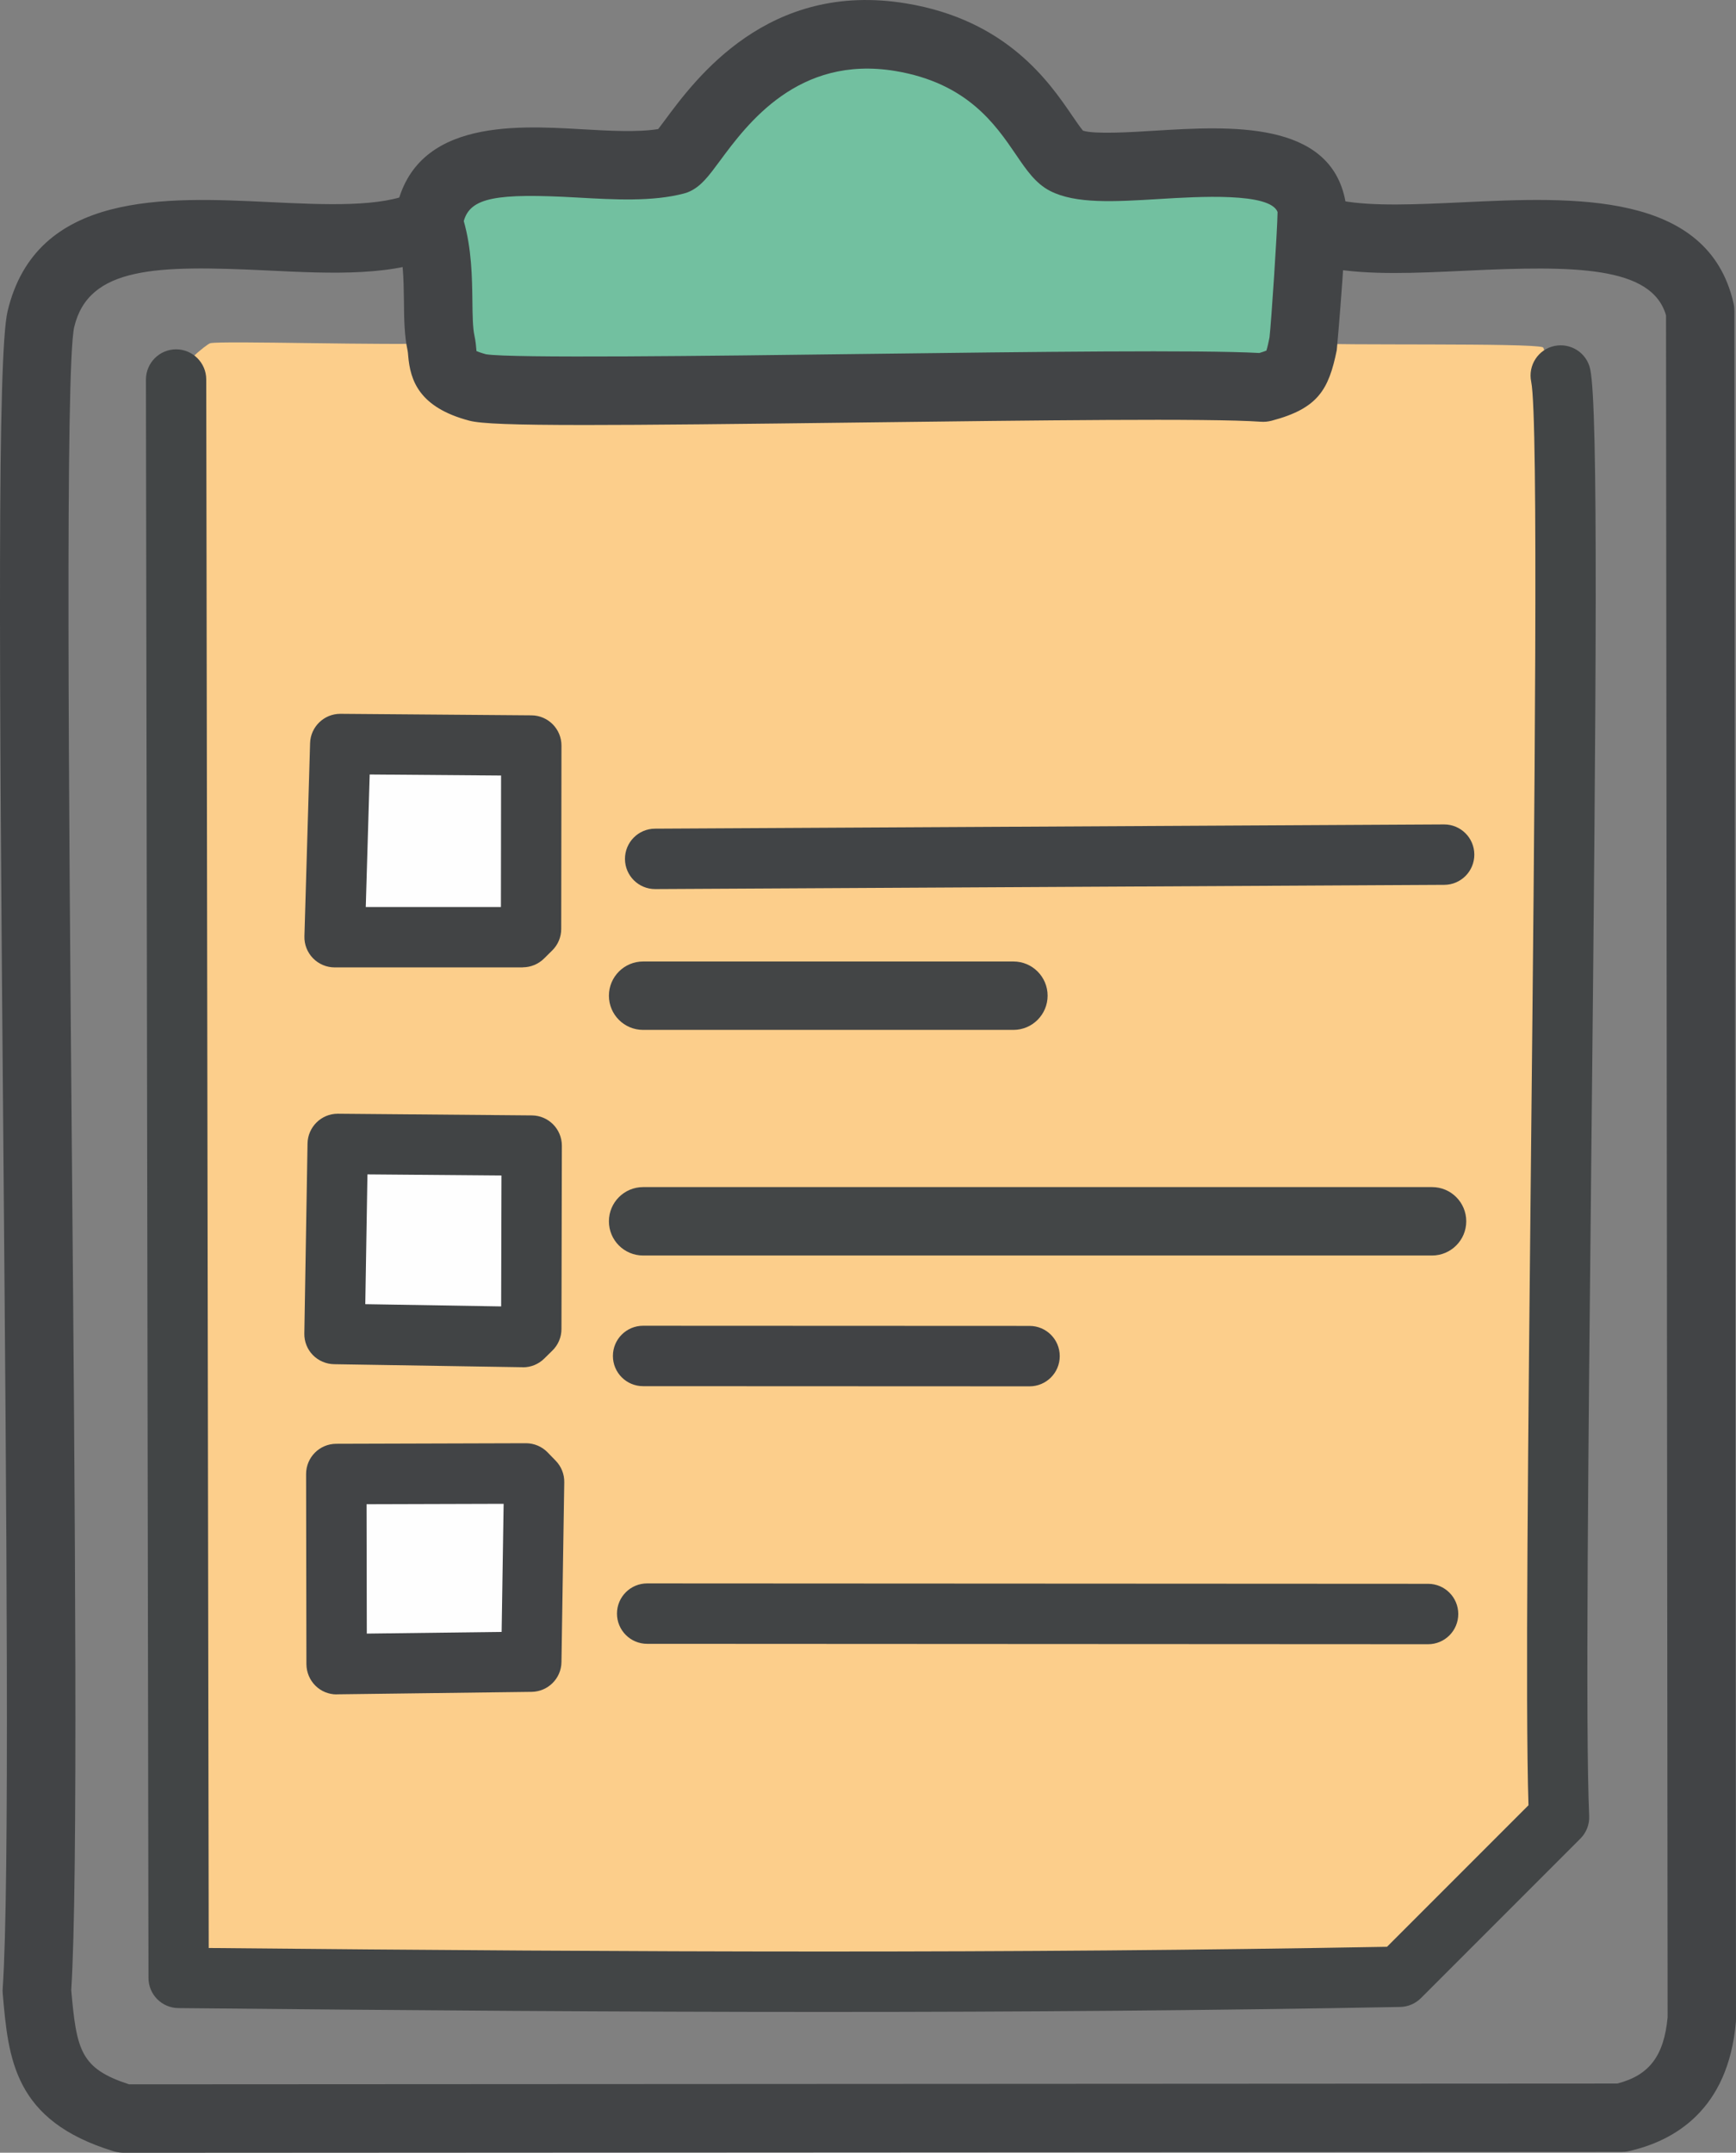 <?xml version="1.0" encoding="UTF-8"?><svg id="uuid-b6b2c184-4650-4d1c-acb6-54b7aa3e215b" xmlns="http://www.w3.org/2000/svg" viewBox="0 0 217.33 269.37"><rect x="0" y="0" width="217.33" height="269.37" fill="#808080" stroke="none"/><g id="uuid-60160cd9-84fa-4e79-ad35-7562c8d3c125"><path d="M163.15,42.95c-.74,3.67-1.13,4.51-5.04,5.54-13.55-.96-93.52,1.25-98.27,0-5.22-1.38-4.17-3.45-4.64-5.54-.8-3.61.29-9.68-1.56-15.05h0c1.72-12.69,21-5.23,30.89-7.83,2.26-1.12,9.64-18.5,28.22-15.42,14.95,2.47,17.64,13.87,20.66,15.42,5.93,3.04,28.9-4.26,30.79,5.88.16.84-.89,16.17-1.06,17Z" style="fill:#72c0a0;"/><path d="M55.21,42.95c.46,2.1-.59,4.17,4.64,5.54,4.75,1.25,84.71-.96,98.27,0,3.91-1.03,4.29-1.87,5.04-5.54,4.75.3,28.28-.06,29.98.5.26.09.03,1.51,2.27,1.76.03.58-.12,1.2,0,1.76,1.87,8.83-1.29,156.5-.2,180.41l-19.96,19.96c-50.94.95-101.95.65-152.88.14l-.32-200c-.04-1.24,3.83-4.45,4.29-4.54,1.67-.33,22.28.32,28.88,0Z" style="fill:#fcce8b;"/><polygon points="42.28 143.13 66.57 143.34 66.51 166.28 65.47 167.3 41.88 166.91 41.88 166.91 42.28 143.13" style="fill:#fefefe;"/><polygon points="42.6 93.1 66.51 93.29 66.48 116.24 65.44 117.27 41.9 117.26 42.6 93.1" style="fill:#fefefe;"/><polygon points="42.1 184.46 65.84 184.38 66.87 185.43 66.52 207.93 42.14 208.25 42.14 208.25 42.1 184.46" style="fill:#fefefe;"/><path d="M73.28,53.18c-9.07,0-13.1-.16-14.52-.54-6.3-1.66-7.4-5.04-7.66-8.13-.02-.24-.04-.51-.07-.63-.41-1.85-.44-3.92-.46-6.1-.04-2.89-.07-5.88-.97-8.48-.22-.63-.29-1.31-.19-1.97,1.68-12.4,14.75-11.66,23.39-11.16,3.45.2,7.01.4,9.6-.02.25-.33.55-.73.82-1.09,3.87-5.23,12.94-17.5,30.24-14.63,12.6,2.08,17.92,9.87,20.78,14.06.44.64,1.01,1.48,1.34,1.86,1.48.47,6.01.19,9.06,0,9.24-.56,21.9-1.33,23.79,8.82.38,2.06-1.05,18.52-1.08,18.64-1.01,4.97-2.36,7.3-8.14,8.83-.46.12-.93.17-1.4.13-6.34-.45-28.29-.17-49.51.09-16.2.2-27.39.32-35.02.32ZM60.85,44.33c3.18.51,27.66.21,47.34-.04,21.6-.27,42.04-.52,49.47-.12.45-.13.72-.24.88-.3.14-.43.31-1.23.39-1.66.21-1.73.98-13.31,1.01-15.68-.93-2.47-9.91-1.93-14.79-1.63-5.62.34-10.48.64-13.69-1.01-1.81-.93-2.96-2.61-4.29-4.57-2.58-3.78-6.12-8.95-15.11-10.44-12.14-2-18.52,6.63-21.95,11.27-1.37,1.85-2.27,3.07-3.67,3.76-.26.13-.53.23-.81.3-3.94,1.04-8.71.77-13.32.51-10.21-.58-13.42,0-14.25,2.94,1,3.53,1.04,7.09,1.08,10.01.02,1.73.04,3.36.26,4.35.15.69.2,1.29.24,1.78,0,.04,0,.08,0,.12.24.11.62.25,1.21.41ZM60.93,44.35s0,0,0,0c0,0,0,0,0,0ZM158.96,42.1s0,.02,0,.04c0-.01,0-.03,0-.04Z" style="fill:#424446;"/><path d="M15.5,269.37c-.42,0-.84-.06-1.25-.18-12.54-3.81-13.2-11.56-13.91-19.76-.02-.22-.02-.44,0-.65.88-12.95.47-59.39.09-104.29C-.11,82.43-.34,44.37.95,38.94c3.59-15.06,19.8-14.28,32.83-13.65,6.91.33,14.05.67,18-1.23,2.13-1.03,4.69-.13,5.72,1.99,1.03,2.13.14,4.69-1.99,5.72-5.91,2.85-13.79,2.48-22.13,2.07-13.78-.66-22.28-.51-24.09,7.08-1.14,5.05-.67,59.63-.29,103.49.39,44.7.79,90.9-.08,104.61.66,7.56,1.18,9.82,7.24,11.79l186.31-.1c4.01-1.03,5.85-3.47,6.3-8.3l-.2-212.95c-1.79-6.2-11.52-6.23-24.98-5.59-6.31.3-12.27.58-17.17-.32-2.33-.43-3.87-2.66-3.44-4.99.43-2.33,2.66-3.87,4.99-3.44,3.93.72,9.41.46,15.21.19,13.67-.65,30.67-1.46,33.85,12.67.07.31.1.62.1.94l.2,213.67c0,.12,0,.24-.01.36-.94,11.14-7.82,14.97-13.42,16.22-.3.07-.62.1-.93.1l-187.46.1h0Z" style="fill:#424446;"/><path d="M103.36,251.75c-25.5,0-52.08-.19-81.03-.48-2.07-.02-3.74-1.7-3.74-3.77l-.32-200c0-2.09,1.69-3.78,3.77-3.79h0c2.08,0,3.78,1.69,3.78,3.77l.31,196.27c54.58.53,100.86.7,147.51-.15l17.71-17.71c-.4-12.55-.04-46.61.33-82.58.42-40.56.95-91.05.01-95.55-.42-2.04.88-4.05,2.92-4.47,2.04-.42,4.04.87,4.47,2.91,1.03,4.89.75,39.98.15,97.19-.39,37.61-.76,73.13-.28,83.83.05,1.06-.35,2.09-1.1,2.84l-19.96,19.96c-.69.69-1.62,1.09-2.6,1.11-23.73.44-47.34.62-71.96.62Z" style="fill:#424546;"/><path d="M65.44,121.05h-23.55c-1.02,0-2-.42-2.71-1.15-.71-.73-1.1-1.72-1.07-2.74l.71-24.17c.06-2.04,1.74-3.67,3.78-3.67h.03l23.91.19c2.08.02,3.75,1.71,3.75,3.78l-.03,22.95c0,1-.4,1.97-1.11,2.67l-1.04,1.03c-.71.7-1.67,1.1-2.67,1.1ZM45.79,113.49h16.92s.02-16.45.02-16.45l-16.45-.13-.49,16.58Z" style="fill:#424445;"/><path d="M65.47,171.08h-.06l-23.59-.38c-1-.02-1.96-.43-2.66-1.15s-1.08-1.69-1.06-2.69l.4-23.78c.04-2.06,1.72-3.72,3.78-3.72h.03l24.28.21c2.08.02,3.75,1.71,3.75,3.79l-.05,22.94c0,1.02-.41,1.99-1.14,2.7l-1.04,1.02c-.71.69-1.65,1.07-2.64,1.07ZM45.73,163.19l17.01.28.04-16.38-16.78-.14-.27,16.25Z" style="fill:#414445;"/><path d="M42.14,212.02c-.99,0-1.95-.39-2.65-1.09-.72-.71-1.12-1.68-1.13-2.69l-.04-23.79c0-2.09,1.68-3.78,3.77-3.79l23.74-.07h.01c1.02,0,2,.41,2.71,1.14l1.02,1.05c.7.72,1.09,1.69,1.07,2.7l-.35,22.5c-.03,2.05-1.69,3.69-3.73,3.72l-24.37.31h-.05ZM45.89,188.22l.03,16.19,16.88-.21.25-16.03-17.16.05Z" style="fill:#424446;"/><path d="M82.02,111.25c-2.08,0-3.77-1.68-3.78-3.76-.01-2.09,1.67-3.79,3.76-3.8l98.77-.53h.02c2.08,0,3.77,1.68,3.78,3.76.01,2.09-1.67,3.79-3.76,3.8l-98.77.53h-.02Z" style="fill:#414446;"/><path d="M126.87,128.87h-46.36c-2.37,0-4.28-1.92-4.28-4.28s1.92-4.28,4.28-4.28h46.36c2.37,0,4.28,1.92,4.28,4.28s-1.92,4.28-4.28,4.28Z" style="fill:#434546;"/><path d="M179.28,157.1h-98.77c-2.37,0-4.28-1.92-4.28-4.28s1.92-4.28,4.28-4.28h98.77c2.37,0,4.28,1.92,4.28,4.28s-1.92,4.28-4.28,4.28Z" style="fill:#434647;"/><path d="M128.89,173.47h0l-48.38-.02c-2.09,0-3.78-1.69-3.78-3.78,0-2.09,1.69-3.78,3.78-3.78h0l48.38.02c2.09,0,3.78,1.69,3.78,3.78,0,2.09-1.69,3.78-3.78,3.78Z" style="fill:#414345;"/><path d="M178.78,205.74h0l-97.76-.05c-2.09,0-3.78-1.69-3.78-3.78s1.69-3.78,3.78-3.78h0l97.76.05c2.09,0,3.78,1.69,3.78,3.78s-1.69,3.78-3.78,3.78Z" style="fill:#414445;"/></g></svg>